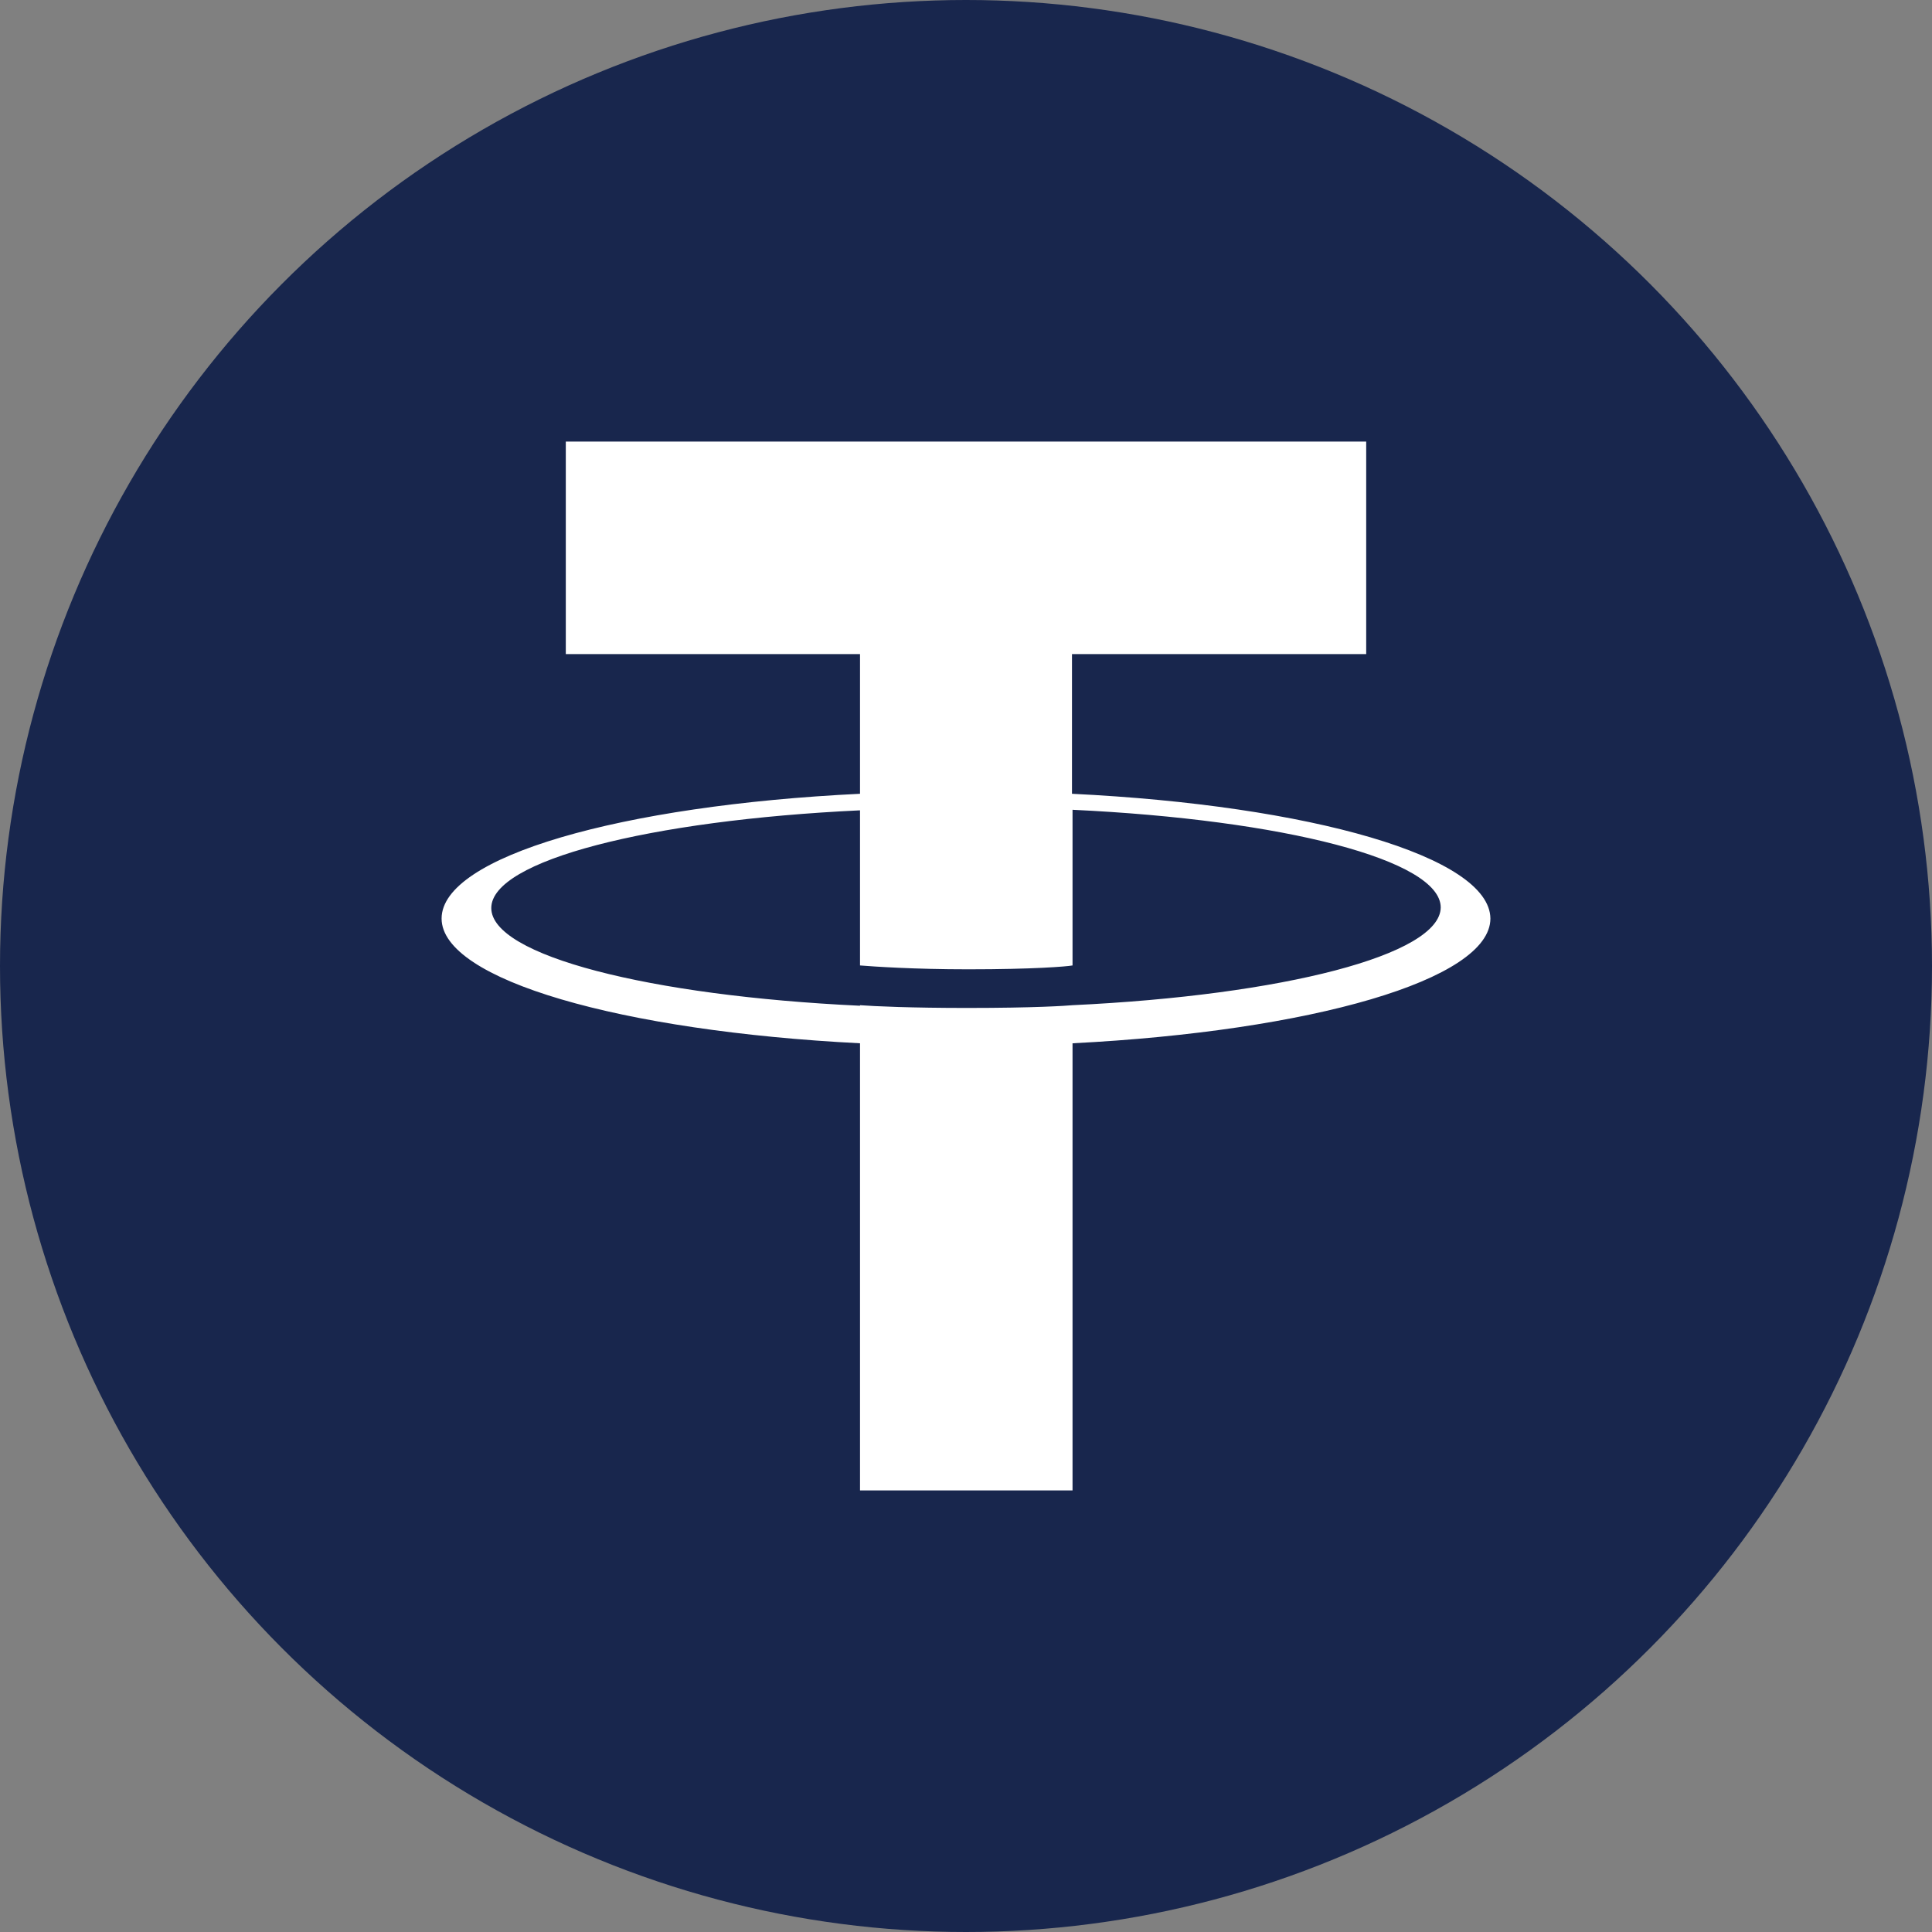 <svg width="35" height="35" viewBox="0 0 35 35" fill="none" xmlns="http://www.w3.org/2000/svg" xmlns:xlink="http://www.w3.org/1999/xlink">
	<rect x="0" y="0" width="35" height="35" fill="#808080" stroke="none"/>
	<desc>
			Created with Pixso.
	</desc>
	<defs/>
	<circle id="Ellipse 2166" cx="17.5" cy="17.5" r="17.5" fill="#18264D" fill-opacity="1"/>
	<path id="path1_fill" d="M19.42 14.38L19.42 11.85L24.75 11.85L24.75 8L10.25 8L10.25 11.85L15.58 11.85L15.58 14.38C11.25 14.59 8 15.52 8 16.64C8 17.75 11.25 18.68 15.58 18.9L15.58 27L19.43 27L19.43 18.9C23.75 18.68 27 17.75 27 16.64C26.99 15.52 23.74 14.59 19.42 14.38ZM19.43 18.21C19.32 18.22 18.76 18.26 17.52 18.26C16.52 18.26 15.83 18.23 15.58 18.21L15.58 18.22C11.76 18.04 8.9 17.31 8.9 16.45C8.9 15.59 11.76 14.86 15.58 14.68L15.58 17.49C15.83 17.51 16.55 17.56 17.54 17.56C18.72 17.56 19.32 17.51 19.43 17.49L19.43 14.67C23.25 14.85 26.1 15.58 26.1 16.44C26.09 17.3 23.24 18.03 19.43 18.21Z" fill="#FFFFFF" fill-opacity="1" fill-rule="nonzero"/>
</svg>

